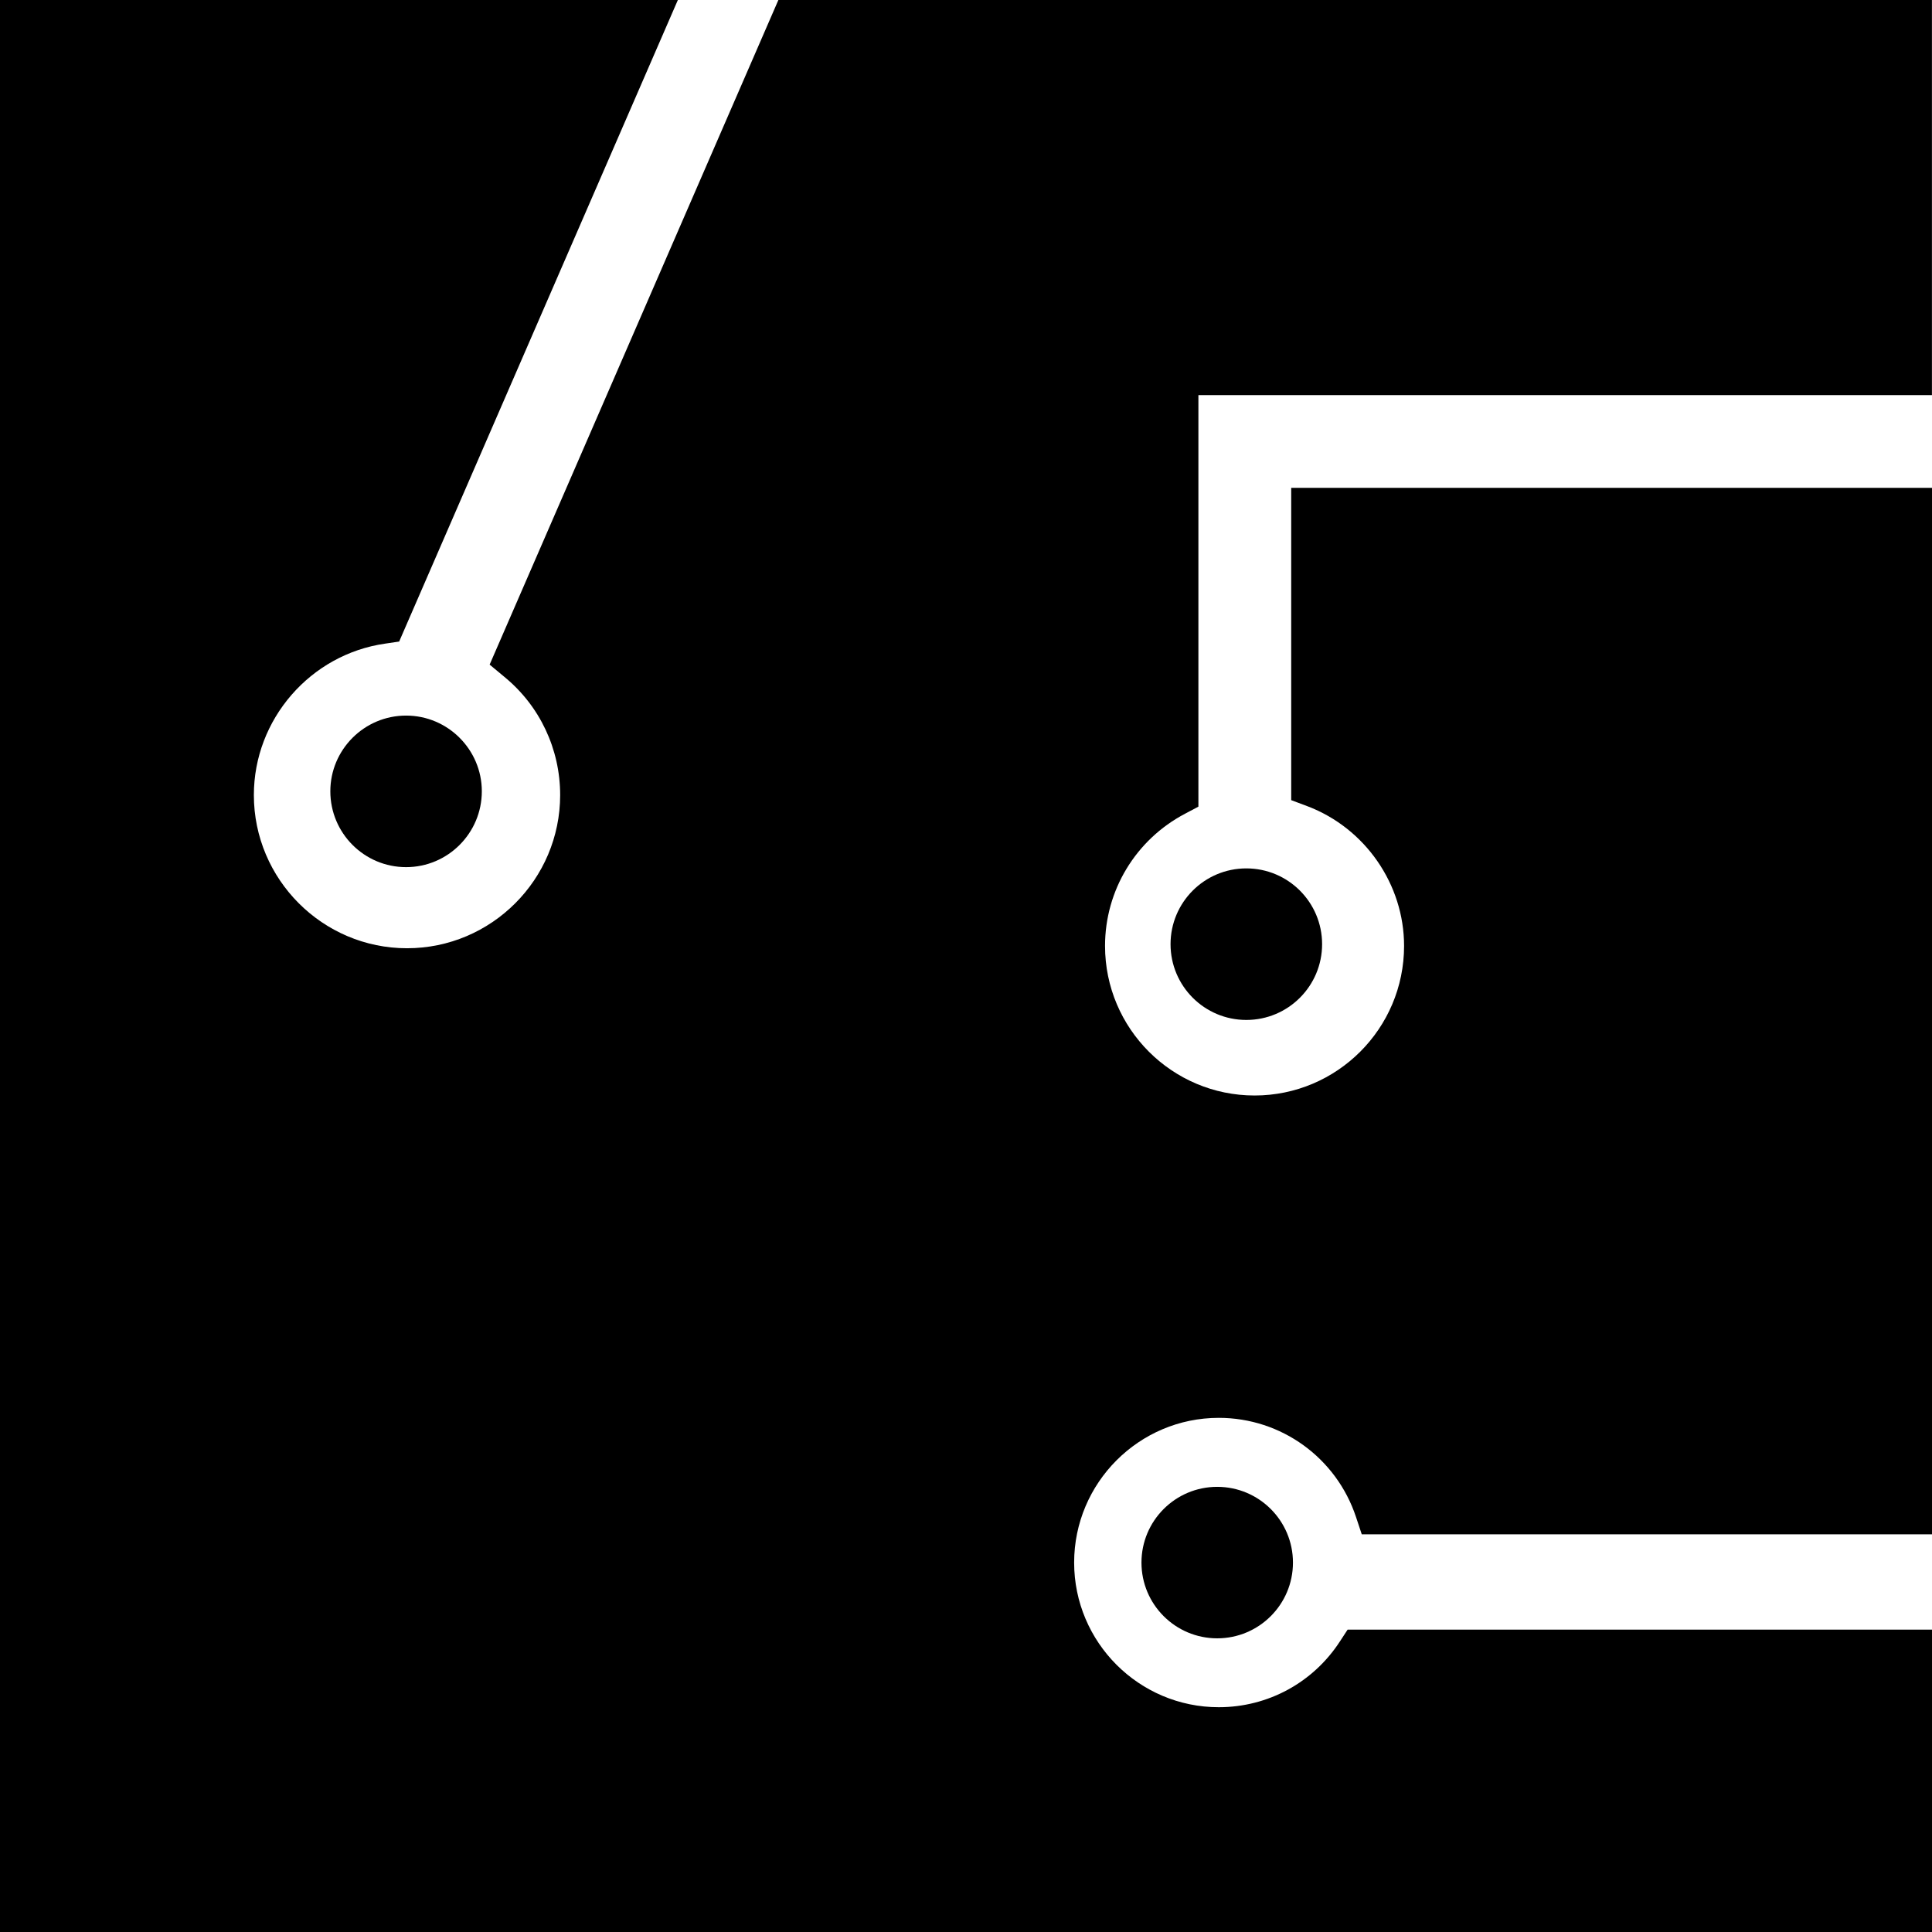 <?xml version="1.0" encoding="iso-8859-1"?>
<?xml-stylesheet href="../svg.css" type="text/css"?>
<!-- Generator: Adobe Illustrator 18.1.1, SVG Export Plug-In . SVG Version: 6.00 Build 0)  -->
<svg version="1.1" id="Capa_1" xmlns="http://www.w3.org/2000/svg" xmlns:xlink="http://www.w3.org/1999/xlink" x="0px" y="0px"
	 viewBox="0 0 474.172 474.172" style="enable-background:new 0 0 474.172 474.172;" xml:space="preserve">
<g>
	<g>
		<g>
			<path d="M474.172,0H191.038l-70.865,163.116l3.585,2.983c8.722,7.137,13.721,17.737,13.721,29.027
				c0,20.703-16.859,37.603-37.587,37.603c-20.712,0-37.587-16.899-37.587-37.603c0-18.574,13.867-34.546,32.246-37.164l3.414-0.504
				L166.368,0H0v474.172h474.172v-74.206H330.744l-1.837,2.812c-6.576,10.177-17.72,16.225-29.783,16.225
				c-19.582,0-35.497-15.932-35.497-35.497s15.916-35.522,35.497-35.522c15.331,0,28.865,9.803,33.685,24.345l1.406,4.235h139.958
				v-256.83H316.901v76.644l3.967,1.488c14.192,5.381,23.735,19.175,23.735,34.294c0,20.273-16.46,36.709-36.692,36.709
				c-20.232,0-36.701-16.436-36.701-36.709c0-13.632,7.527-26.076,19.639-32.449l3.276-1.74V96.974h180.032V0H474.172z"/>
		</g>
		<g>
			<path d="M81.074,194.208c0,10.275,8.324,18.614,18.598,18.614c10.242,0,18.582-8.34,18.582-18.614
				c0-10.226-8.34-18.582-18.582-18.582C89.398,175.626,81.074,183.982,81.074,194.208z"/>
		</g>
		<g>
			<circle cx="305.886" cy="231.729" r="18.598"/>
		</g>
		<g>
			<circle cx="298.741" cy="383.506" r="18.59"/>
		</g>
	</g>
</g>
<g>
</g>
<g>
</g>
<g>
</g>
<g>
</g>
<g>
</g>
<g>
</g>
<g>
</g>
<g>
</g>
<g>
</g>
<g>
</g>
<g>
</g>
<g>
</g>
<g>
</g>
<g>
</g>
<g>
</g>
</svg>
